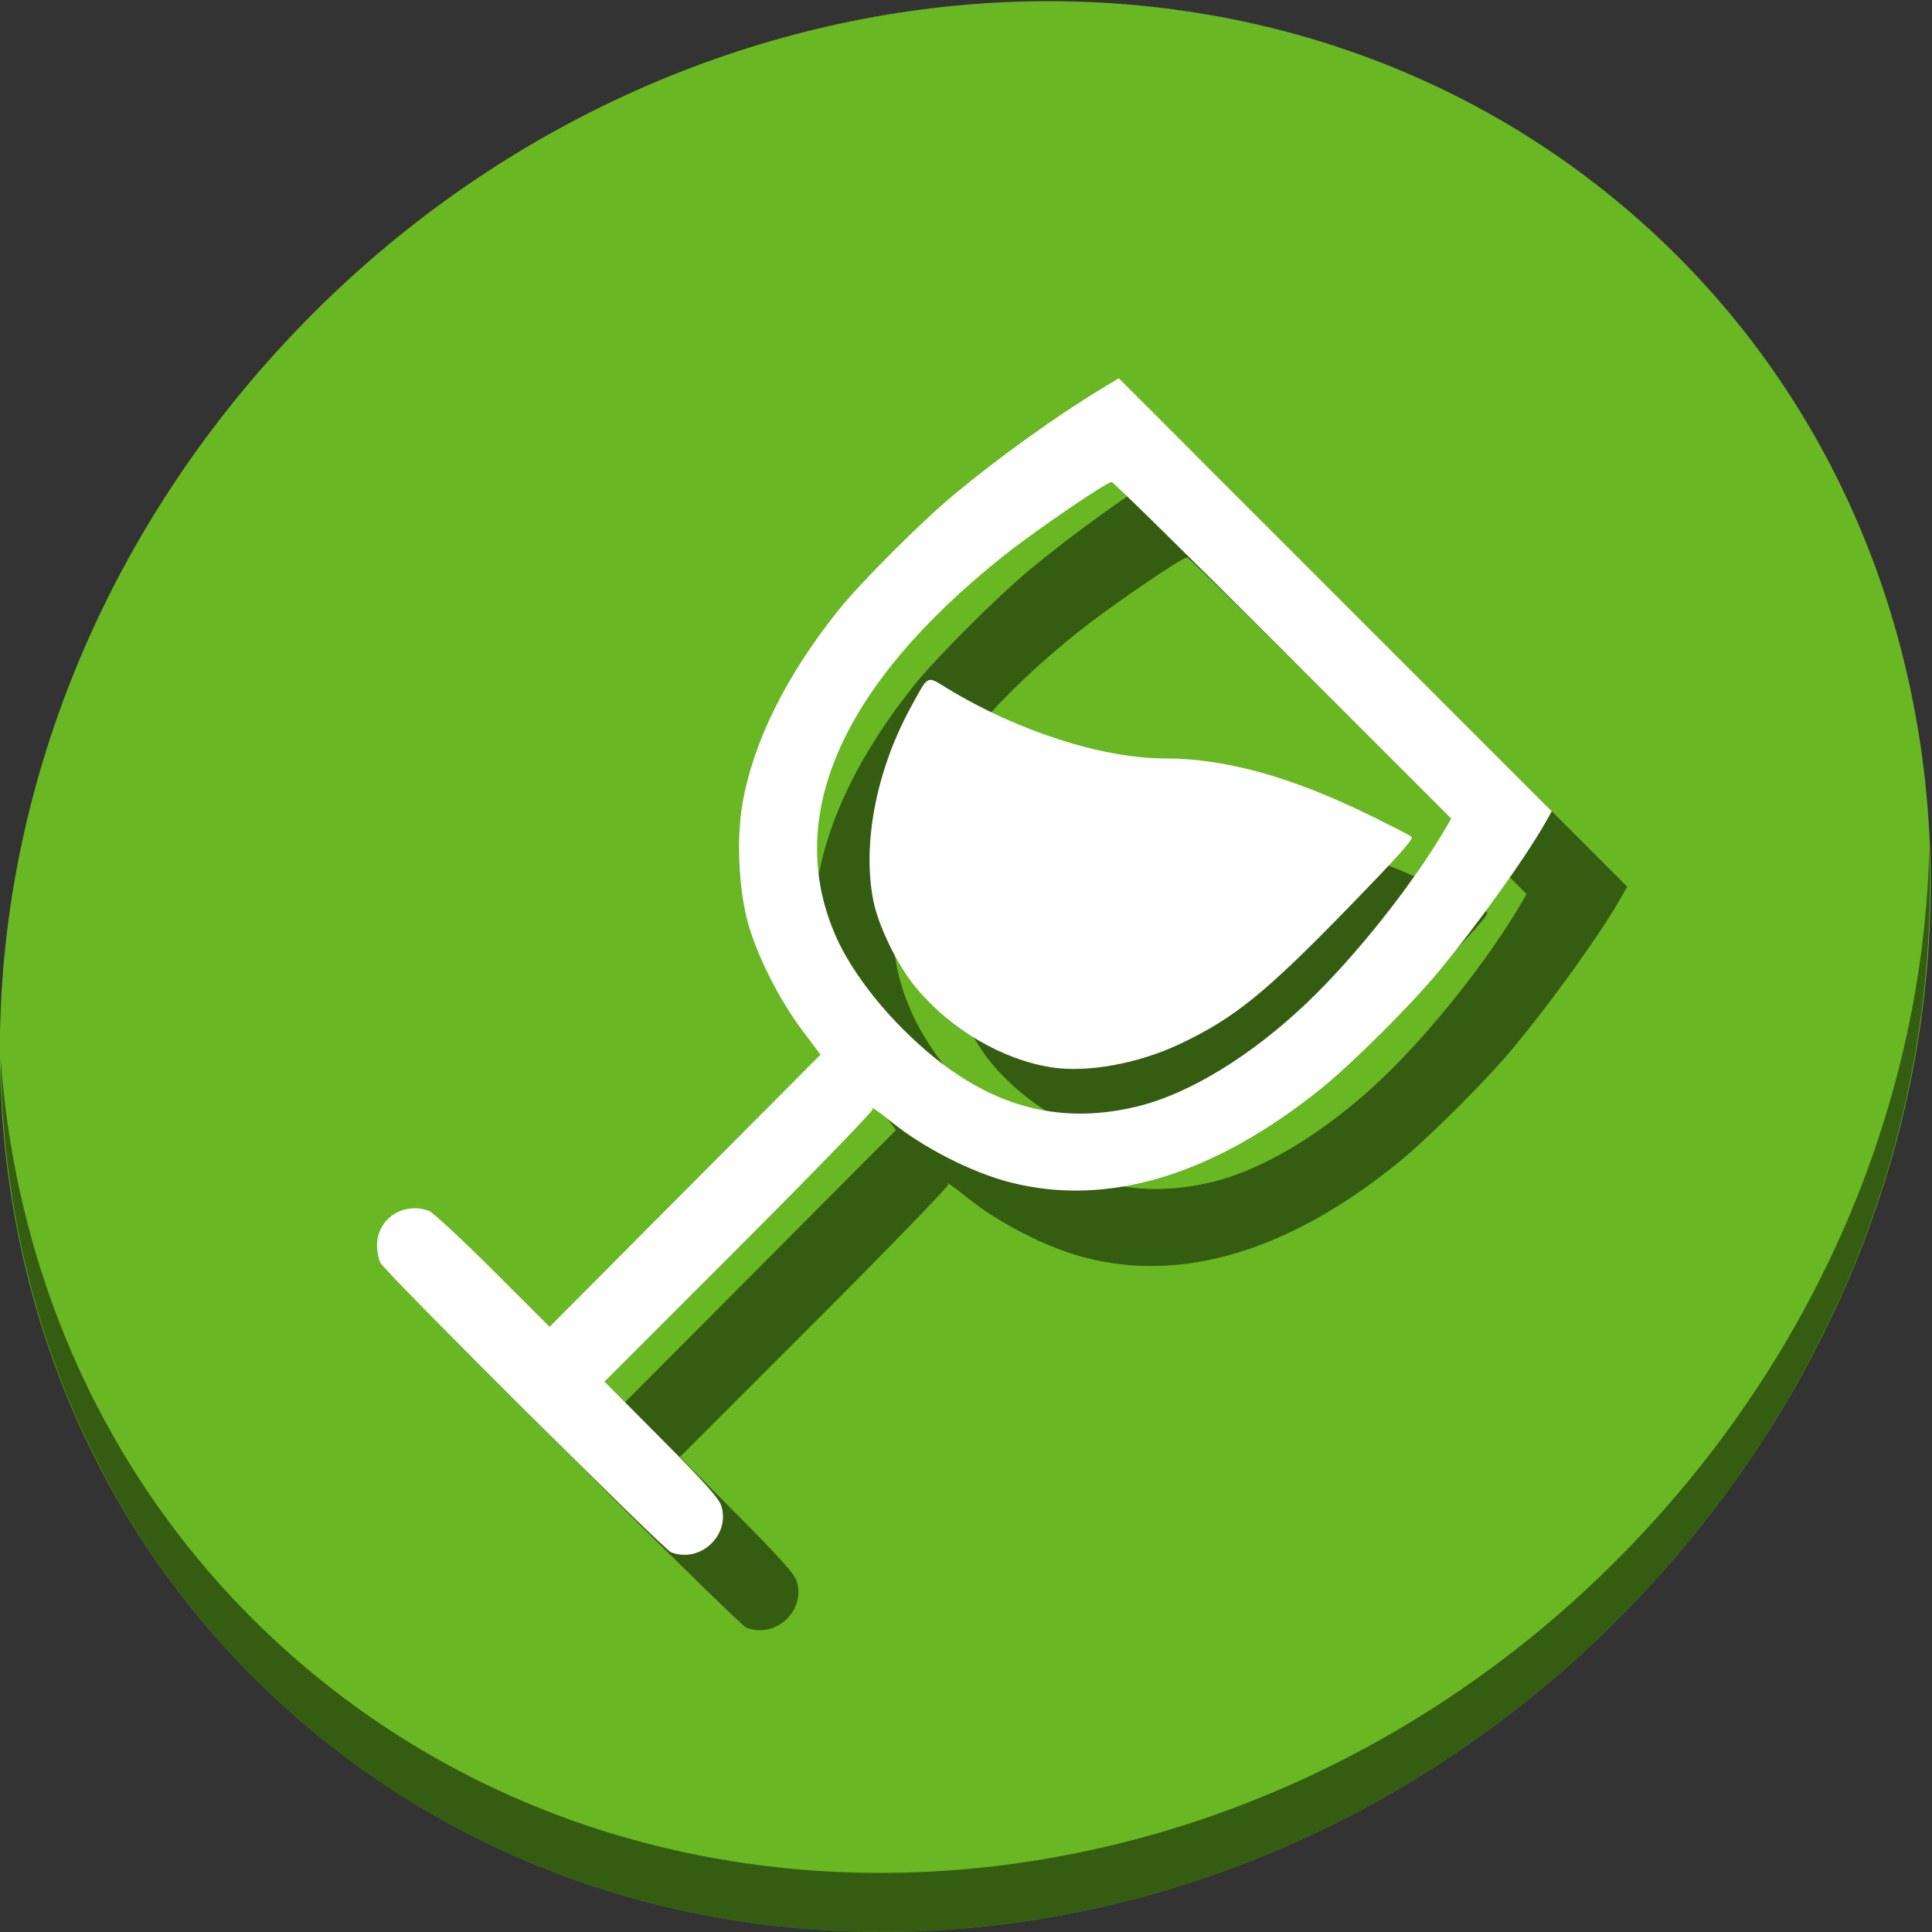 <?xml version="1.0" encoding="UTF-8" standalone="no"?>
<!-- Created with Inkscape (http://www.inkscape.org/) -->

<svg
   xmlns:dc="http://purl.org/dc/elements/1.1/"
   xmlns:cc="http://creativecommons.org/ns#"
   xmlns:rdf="http://www.w3.org/1999/02/22-rdf-syntax-ns#"
   xmlns:svg="http://www.w3.org/2000/svg"
   xmlns="http://www.w3.org/2000/svg"
   xmlns:sodipodi="http://sodipodi.sourceforge.net/DTD/sodipodi-0.dtd"
   xmlns:inkscape="http://www.inkscape.org/namespaces/inkscape"
   id="svg2"
   version="1.1"
   inkscape:version="0.92.3 (2405546, 2018-03-11)"
   xml:space="preserve"
   width="512"
   height="512"
   viewBox="0 0 512 512"
   sodipodi:docname="qt4wine.svg"><rect x="0" y="0" width="512" height="512" fill="#333333" stroke="none"/><defs
     id="defs6"><clipPath
       clipPathUnits="userSpaceOnUse"
       id="clipPath16"><path
         d="m 0,0 656.967,0 0,490.475 L 0,490.475 0,0 Z"
         id="path18"
         inkscape:connector-curvature="0" /></clipPath><linearGradient
       x1="0"
       y1="0"
       x2="1"
       y2="0"
       gradientUnits="userSpaceOnUse"
       gradientTransform="matrix(-6.31e-5,1444.062,-1444.062,-6.31e-5,328.483,-628.004)"
       spreadMethod="pad"
       id="linearGradient24"><stop
         style="stop-opacity:1;stop-color:#ffffff"
         offset="0"
         id="stop26" /><stop
         style="stop-opacity:1;stop-color:#ffffff"
         offset="0.051"
         id="stop28" /><stop
         style="stop-opacity:1;stop-color:#f87d32"
         offset="0.461"
         id="stop30" /><stop
         style="stop-opacity:1;stop-color:#ff1200"
         offset="1"
         id="stop32" /></linearGradient><clipPath
       clipPathUnits="userSpaceOnUse"
       id="clipPath40"><path
         d="m 0,490.475 656.967,0 L 656.967,0 0,0 0,490.475 Z"
         id="path42"
         inkscape:connector-curvature="0" /></clipPath></defs><sodipodi:namedview
     pagecolor="#ffffff"
     bordercolor="#666666"
     borderopacity="1"
     objecttolerance="10"
     gridtolerance="10"
     guidetolerance="10"
     inkscape:pageopacity="0"
     inkscape:pageshadow="2"
     inkscape:window-width="1067"
     inkscape:window-height="668"
     id="namedview4"
     showgrid="false"
     inkscape:zoom="0.25"
     inkscape:cx="-491.61519"
     inkscape:cy="594.93613"
     inkscape:window-x="4"
     inkscape:window-y="46"
     inkscape:window-maximized="0"
     inkscape:current-layer="g36" /><g
     id="g10"
     inkscape:groupmode="layer"
     inkscape:label="FreeVector-Wine-Glass-Icon"
     transform="matrix(1.25,0,0,-1.25,0,512)"><g
       id="g36"
       transform="matrix(0.723,0,0,0.723,-34.606,21.312)"><g
         id="g866"><path
           id="path848"
           d="M 526.545,474.259 C 639.549,376.314 643.567,198.143 535.521,76.286 427.474,-45.571 248.291,-64.954 135.287,32.991 22.283,130.936 18.265,309.106 126.312,430.963 234.358,552.82 413.541,572.204 526.545,474.259 Z"
           inkscape:connector-curvature="0"
           style="fill:#68b723;fill-opacity:1;stroke-width:12.285" /><path
           id="path850"
           d="M 613.595,288.011 C 611.88,220.213 585.772,150.722 535.121,93.597 427.075,-28.26 247.892,-47.643 134.888,50.302 81.922,96.209 52.806,159.718 48.048,226.833 48.717,153.456 77.82,82.8 135.278,32.998 248.282,-64.947 427.473,-45.554 535.512,76.294 590.475,138.282 616.24,214.839 613.595,288.011 Z"
           inkscape:connector-curvature="0"
           style="opacity:1;fill:#000000;fill-opacity:0.49;stroke-width:12.285" /><path
           style="fill:#000000;stroke-width:0.737;fill-opacity:0.49"
           d="m 266.742,59.756 c -2.213,0.864 -83.645,81.966 -85.158,84.814 -0.582,1.094 -1.056,3.416 -1.055,5.158 0.007,7.794 7.729,12.929 15.24,10.134 1.141,-0.425 9.566,-8.245 18.723,-17.38 l 16.649,-16.608 39.723,39.902 39.723,39.902 -5.367,7.138 c -6.893,9.167 -13.582,22.549 -16.093,32.192 -2.572,9.878 -3.175,24.242 -1.437,34.236 3.158,18.164 12.737,37.483 28.148,56.769 6.406,8.017 24.294,25.911 33.803,33.816 13.365,11.11 30.535,23.421 43.742,31.364 l 4.687,2.819 63.475,-63.485 63.475,-63.485 -1.763,-3.122 c -5.87,-10.398 -20.401,-30.649 -31.849,-44.388 -8.05,-9.66 -25.03,-26.55 -33.821,-33.643 -31.794,-25.648 -62.858,-35.025 -91.518,-27.625 -11.23,2.9 -25.401,10.139 -34.818,17.788 -3.667,2.979 -6.486,4.905 -5.346,3.654 0.32,-0.351 -17.249,-18.472 -39.043,-40.269 l -39.625,-39.63 16.663,-16.774 c 12.647,-12.73 16.88,-17.451 17.562,-19.585 2.777,-8.688 -6.187,-17.026 -14.722,-13.693 z M 403.803,190.566 c 15.027,3.727 33.095,14.792 49.274,30.176 14.363,13.657 31.461,35.209 41.038,51.73 l 1.397,2.41 -49.353,49.357 c -27.144,27.146 -49.731,49.357 -50.193,49.357 -1.549,0 -22.9,-14.617 -32.082,-21.964 -47.605,-38.091 -64.397,-76.857 -48.49,-111.94 3.468,-7.649 9.936,-16.744 17.546,-24.672 22.171,-23.099 44.816,-30.913 70.862,-24.453 z m -25.394,11.374 c -14.531,2.26 -29.531,11.063 -39.835,23.378 -5.28,6.311 -10.955,17.855 -12.472,25.37 -3.358,16.641 0.82,38.348 10.937,56.83 5.364,9.799 4.471,9.349 10.858,5.471 20.528,-12.461 45.367,-20.44 63.662,-20.449 17.733,-0.009 37.039,-5.368 60.203,-16.712 6.173,-3.023 11.639,-5.841 12.146,-6.261 0.694,-0.576 -3.842,-5.663 -18.406,-20.642 -24.591,-25.291 -33.549,-32.543 -49.583,-40.138 -12.09,-5.727 -27.095,-8.466 -37.509,-6.846 z"
           id="path52"
           inkscape:connector-curvature="0" /><path
           inkscape:connector-curvature="0"
           id="path857"
           d="m 244.626,81.872 c -2.213,0.864 -83.645,81.966 -85.158,84.814 -0.582,1.094 -1.056,3.416 -1.055,5.158 0.007,7.794 7.729,12.929 15.24,10.134 1.141,-0.425 9.566,-8.245 18.723,-17.38 l 16.649,-16.608 39.723,39.902 39.723,39.902 -5.367,7.138 c -6.893,9.167 -13.582,22.549 -16.093,32.192 -2.572,9.878 -3.175,24.242 -1.437,34.236 3.158,18.164 12.737,37.483 28.148,56.769 6.406,8.017 24.294,25.911 33.803,33.816 13.365,11.11 30.535,23.421 43.742,31.364 l 4.687,2.819 63.475,-63.485 63.475,-63.485 -1.763,-3.122 c -5.87,-10.398 -20.401,-30.649 -31.849,-44.388 -8.05,-9.66 -25.03,-26.55 -33.821,-33.643 -31.794,-25.648 -62.858,-35.025 -91.518,-27.625 -11.23,2.9 -25.401,10.139 -34.818,17.788 -3.667,2.979 -6.486,4.905 -5.346,3.654 0.32,-0.351 -17.249,-18.472 -39.043,-40.269 l -39.625,-39.63 16.663,-16.774 c 12.647,-12.73 16.88,-17.451 17.562,-19.585 2.777,-8.688 -6.187,-17.026 -14.722,-13.693 z M 381.687,212.681 c 15.027,3.727 33.095,14.792 49.274,30.176 14.363,13.657 31.461,35.209 41.038,51.73 l 1.397,2.41 -49.353,49.357 c -27.144,27.146 -49.731,49.357 -50.193,49.357 -1.549,0 -22.9,-14.617 -32.082,-21.964 -47.605,-38.091 -64.397,-76.857 -48.49,-111.94 3.468,-7.649 9.936,-16.744 17.546,-24.672 22.171,-23.099 44.816,-30.913 70.862,-24.453 z m -25.394,11.374 c -14.531,2.26 -29.531,11.063 -39.835,23.378 -5.28,6.311 -10.955,17.855 -12.472,25.37 -3.358,16.641 0.82,38.348 10.937,56.83 5.364,9.799 4.471,9.349 10.858,5.471 20.528,-12.461 45.367,-20.44 63.662,-20.449 17.733,-0.009 37.039,-5.368 60.203,-16.712 6.173,-3.023 11.639,-5.841 12.146,-6.261 0.694,-0.576 -3.842,-5.663 -18.406,-20.642 -24.591,-25.291 -33.549,-32.543 -49.583,-40.138 -12.09,-5.727 -27.095,-8.466 -37.509,-6.846 z"
           style="fill:#ffffff;stroke-width:0.737" /></g></g></g></svg>